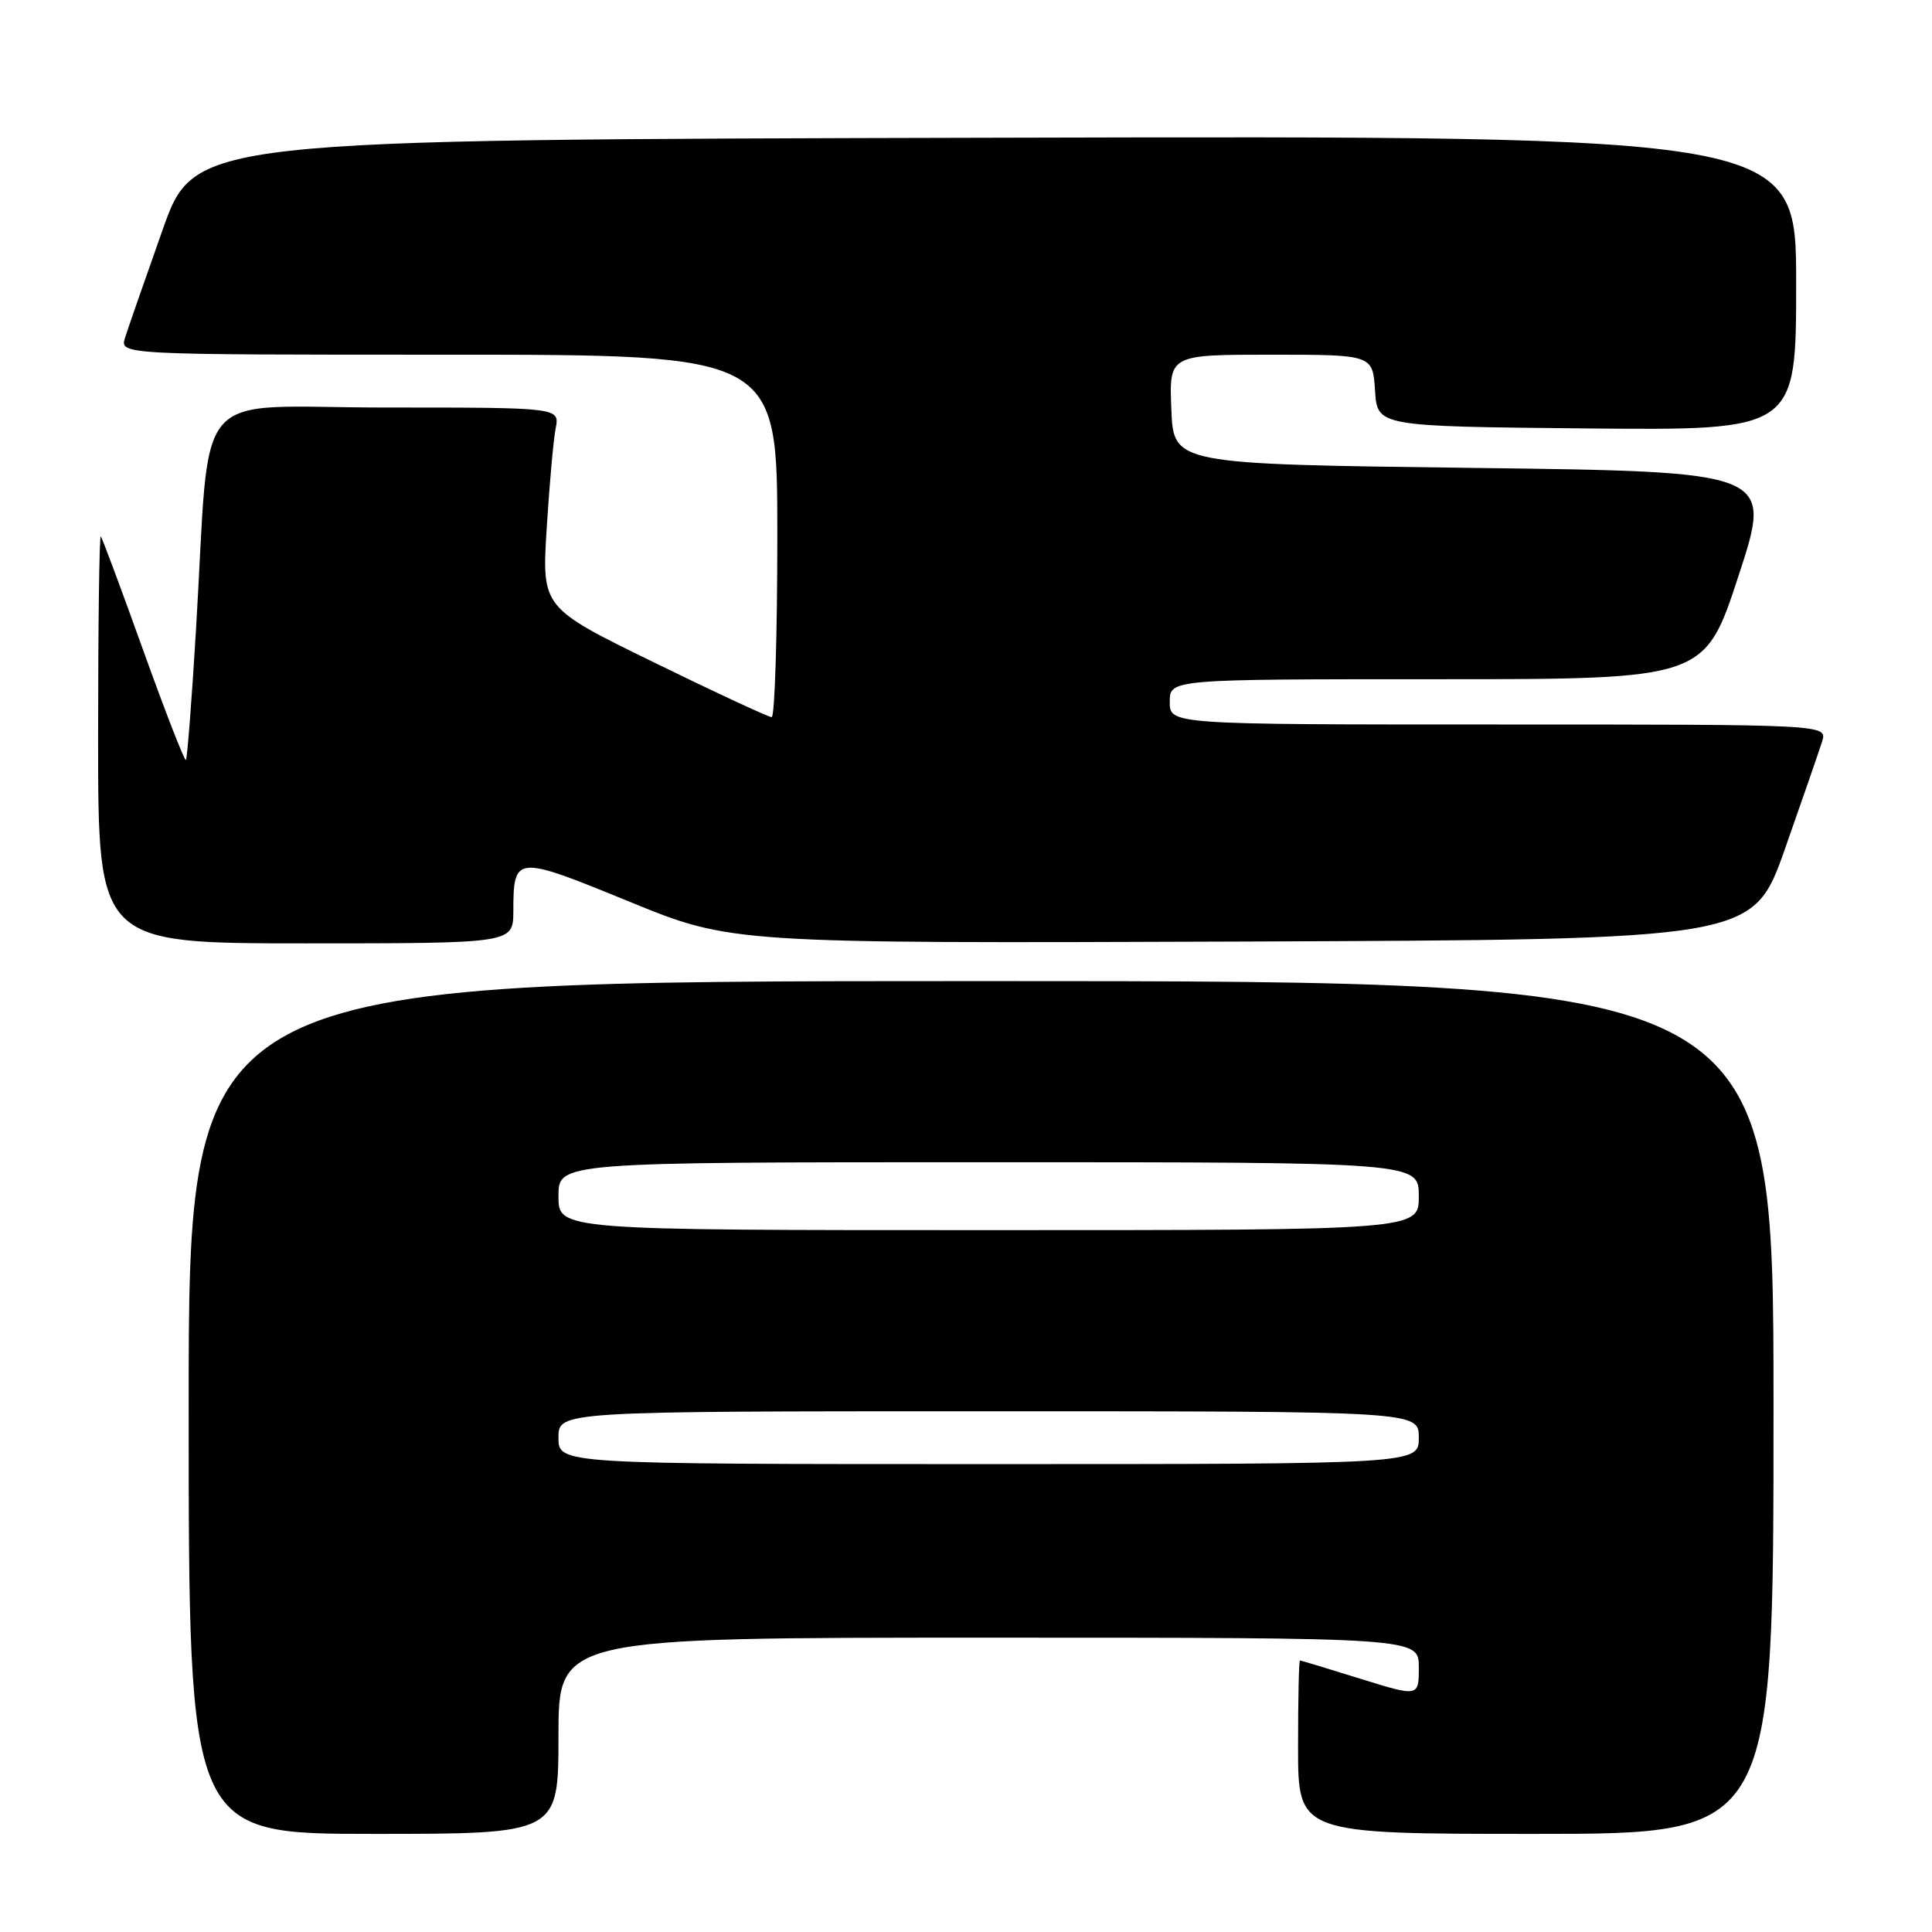 <?xml version="1.0" encoding="UTF-8" standalone="no"?>
<!DOCTYPE svg PUBLIC "-//W3C//DTD SVG 1.1//EN" "http://www.w3.org/Graphics/SVG/1.1/DTD/svg11.dtd" >
<svg xmlns="http://www.w3.org/2000/svg" xmlns:xlink="http://www.w3.org/1999/xlink" version="1.1" viewBox="0 0 256 256">
 <g >
 <path fill="currentColor"
d=" M 74.00 230.00 C 74.00 217.00 74.00 217.00 131.00 217.00 C 188.00 217.00 188.00 217.00 188.00 220.92 C 188.00 224.85 188.00 224.85 180.25 222.44 C 175.99 221.11 172.39 220.02 172.25 220.02 C 172.11 220.01 172.00 225.18 172.00 231.50 C 172.00 243.00 172.00 243.00 203.50 243.00 C 235.00 243.00 235.00 243.00 235.00 186.50 C 235.00 130.00 235.00 130.00 130.00 130.00 C 25.00 130.00 25.00 130.00 25.00 186.50 C 25.00 243.00 25.00 243.00 49.50 243.00 C 74.00 243.00 74.00 243.00 74.00 230.00 Z  M 68.02 120.75 C 68.04 113.29 68.26 113.28 83.31 119.44 C 96.91 125.01 96.91 125.01 164.59 124.76 C 232.27 124.50 232.27 124.50 236.51 112.50 C 238.83 105.90 241.05 99.49 241.44 98.25 C 242.13 96.00 242.13 96.00 198.57 96.00 C 155.00 96.00 155.00 96.00 155.00 93.00 C 155.00 90.00 155.00 90.00 190.44 90.00 C 225.89 90.00 225.89 90.00 230.38 76.25 C 234.88 62.50 234.88 62.50 195.19 62.00 C 155.50 61.50 155.50 61.50 155.21 54.25 C 154.91 47.00 154.91 47.00 168.40 47.00 C 181.89 47.00 181.89 47.00 182.20 51.75 C 182.50 56.50 182.50 56.50 210.25 56.77 C 238.00 57.03 238.00 57.03 238.00 37.51 C 238.00 17.99 238.00 17.99 131.89 18.25 C 25.77 18.50 25.77 18.50 21.53 30.50 C 19.19 37.10 16.96 43.51 16.57 44.75 C 15.87 47.00 15.87 47.00 59.43 47.00 C 103.00 47.00 103.00 47.00 103.00 71.00 C 103.00 84.20 102.66 95.01 102.25 95.02 C 101.84 95.03 94.82 91.77 86.65 87.77 C 71.79 80.51 71.79 80.51 72.44 70.00 C 72.80 64.23 73.33 58.26 73.63 56.75 C 74.16 54.00 74.16 54.00 51.16 54.00 C 24.86 54.00 27.97 50.36 25.97 83.44 C 25.41 92.76 24.81 100.53 24.63 100.70 C 24.46 100.88 21.93 94.38 19.01 86.26 C 16.10 78.14 13.55 71.31 13.36 71.08 C 13.16 70.85 13.00 82.89 13.00 97.83 C 13.00 125.00 13.00 125.00 40.50 125.00 C 68.00 125.00 68.00 125.00 68.02 120.75 Z  M 74.00 190.50 C 74.00 187.00 74.00 187.00 131.00 187.00 C 188.00 187.00 188.00 187.00 188.00 190.50 C 188.00 194.00 188.00 194.00 131.00 194.00 C 74.00 194.00 74.00 194.00 74.00 190.50 Z  M 74.00 158.50 C 74.00 154.00 74.00 154.00 131.00 154.00 C 188.00 154.00 188.00 154.00 188.00 158.50 C 188.00 163.00 188.00 163.00 131.00 163.00 C 74.00 163.00 74.00 163.00 74.00 158.50 Z "/>
</g>
</svg>